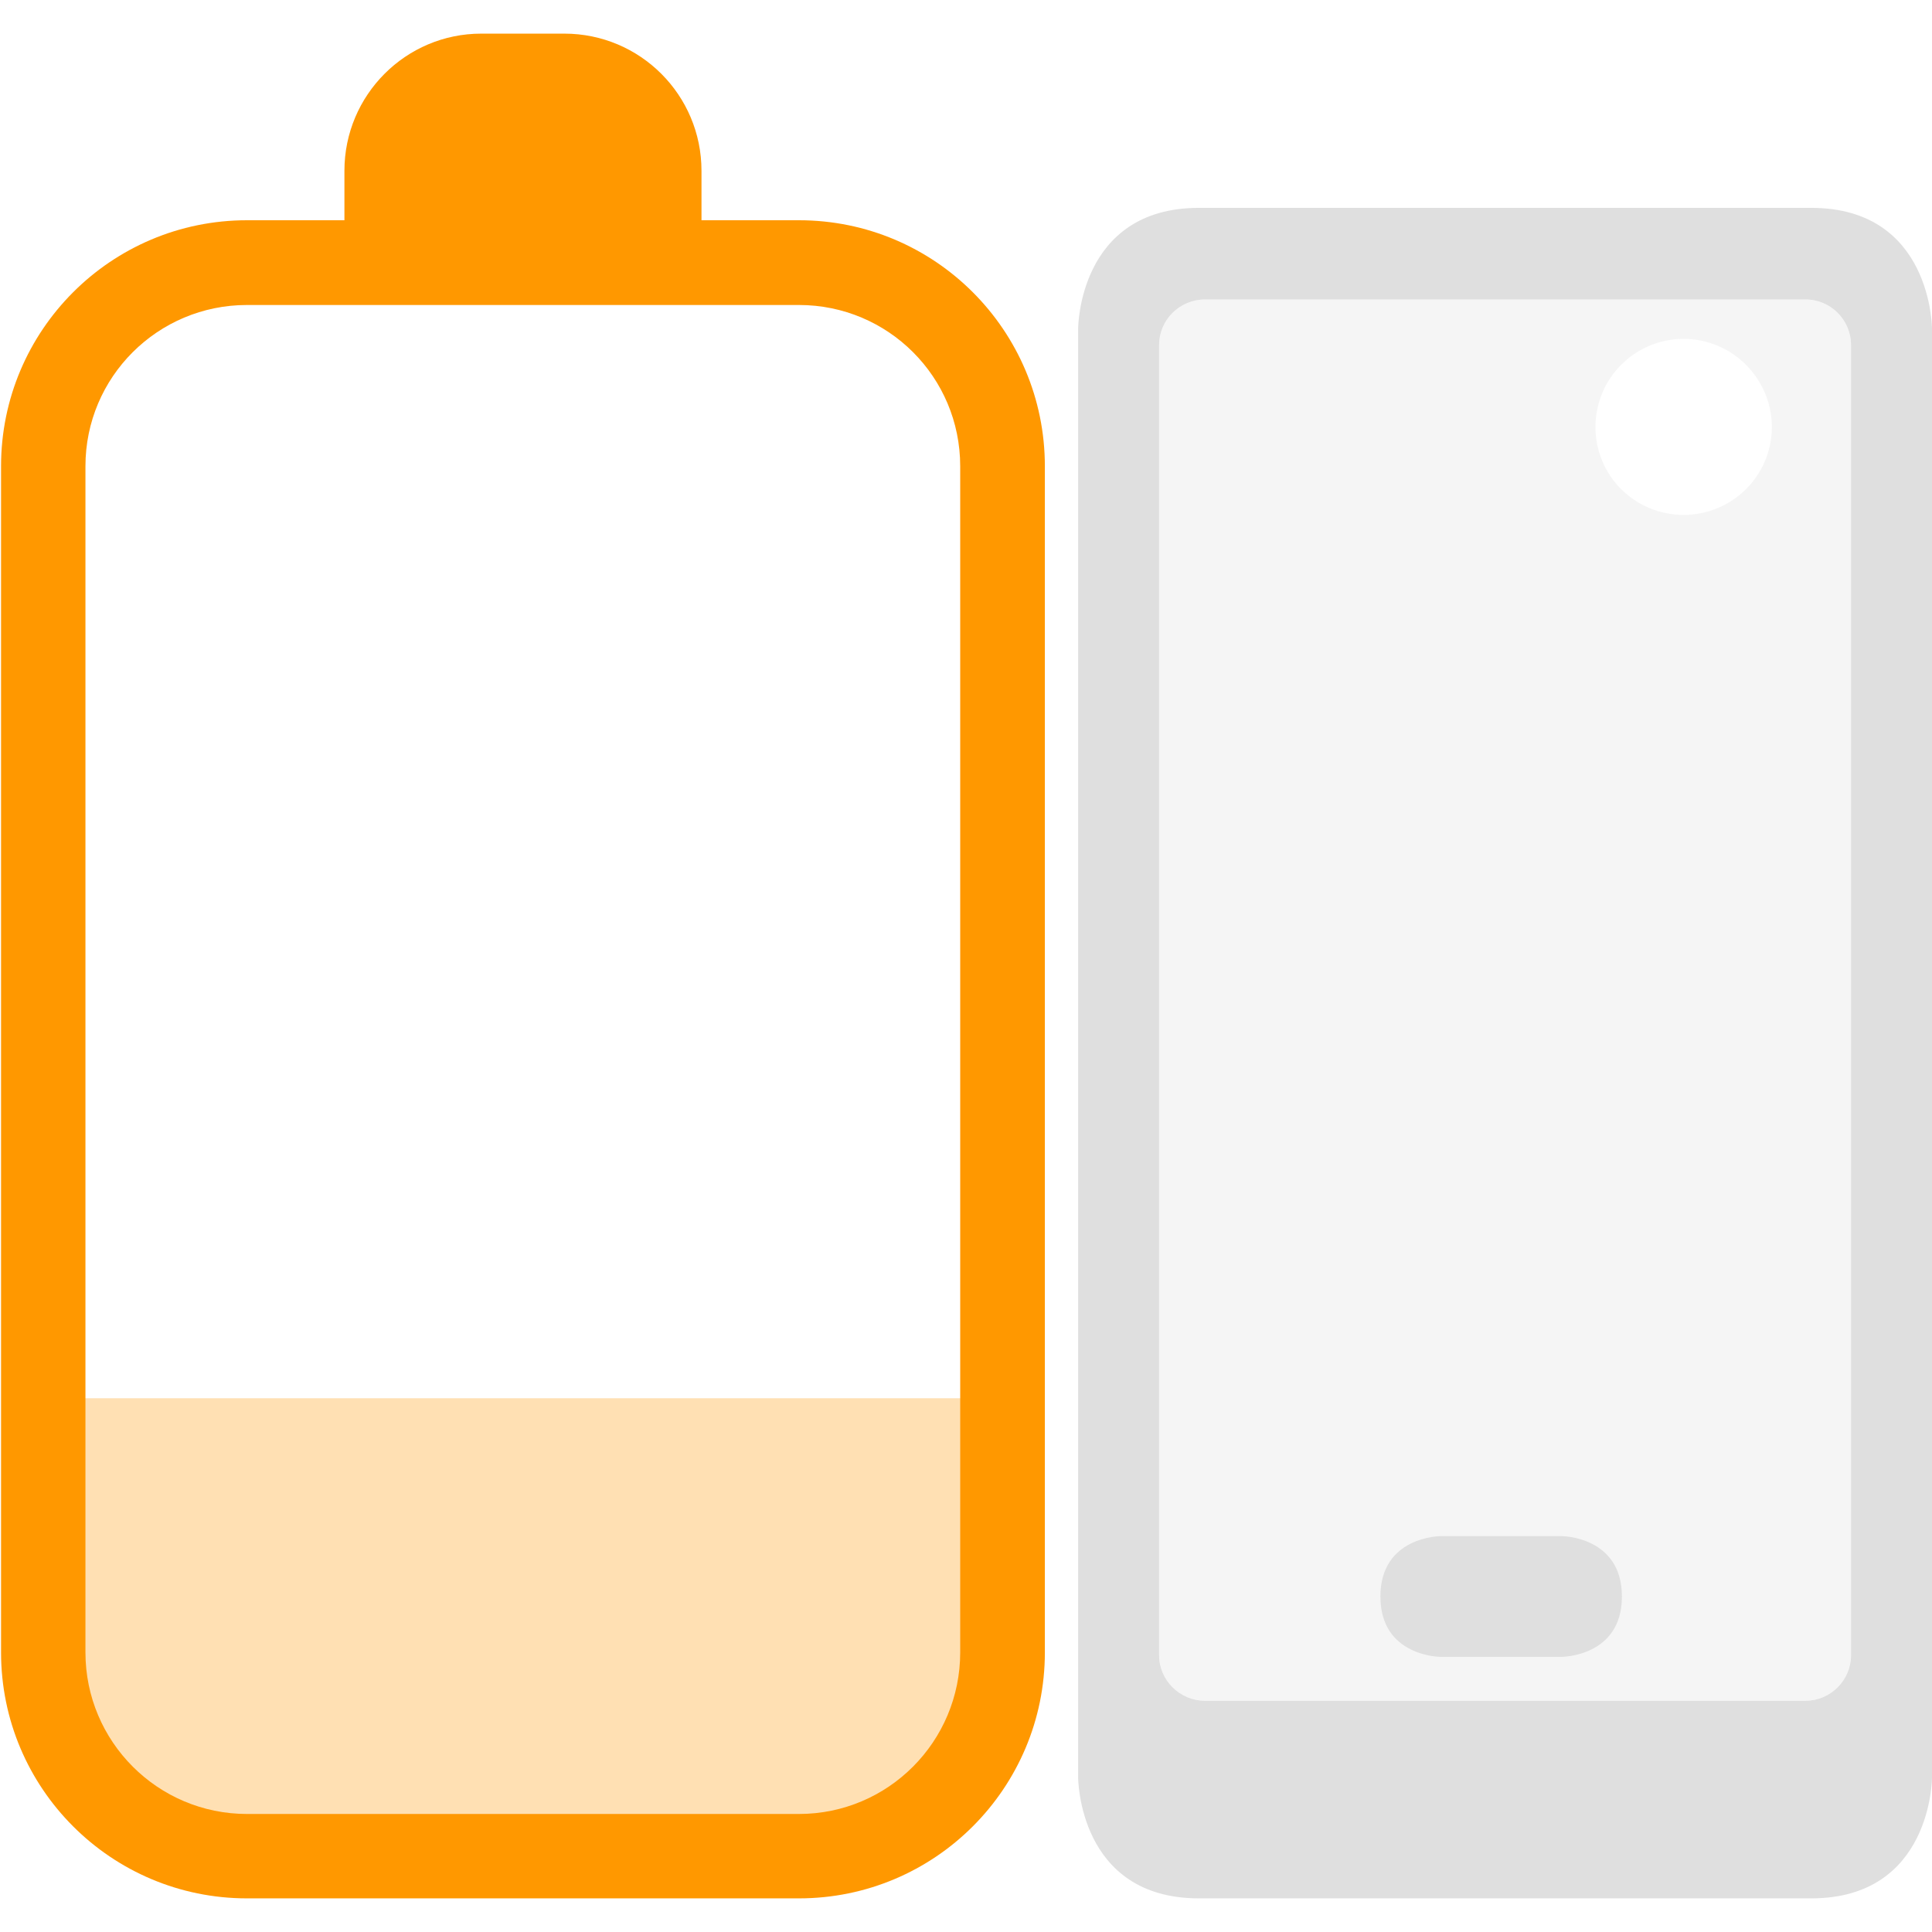 
<svg xmlns="http://www.w3.org/2000/svg" xmlns:xlink="http://www.w3.org/1999/xlink" width="22px" height="22px" viewBox="0 0 22 22" version="1.1">
<defs>
<filter id="alpha" filterUnits="objectBoundingBox" x="0%" y="0%" width="100%" height="100%">
  <feColorMatrix type="matrix" in="SourceGraphic" values="0 0 0 0 1 0 0 0 0 1 0 0 0 0 1 0 0 0 1 0"/>
</filter>
<mask id="mask0">
  <g filter="url(#alpha)">
<rect x="0" y="0" width="22" height="22" style="fill:rgb(0%,0%,0%);fill-opacity:0.3;stroke:none;"/>
  </g>
</mask>
<clipPath id="clip1">
  <rect x="0" y="0" width="22" height="22"/>
</clipPath>
<g id="surface5" clip-path="url(#clip1)">
<path style=" stroke:none;fill-rule:evenodd;fill:rgb(87.451%,87.451%,87.451%);fill-opacity:1;" d="M 13.199 3.93 C 13.199 3.641 13.434 3.41 13.723 3.41 L 20.559 3.41 C 20.844 3.41 21.078 3.641 21.078 3.93 L 21.078 18.848 C 21.078 19.133 20.844 19.367 20.559 19.367 L 13.723 19.367 C 13.434 19.367 13.199 19.133 13.199 18.848 Z M 19.172 3.859 C 19.723 3.859 20.176 4.309 20.176 4.863 C 20.176 5.418 19.723 5.863 19.172 5.863 C 18.617 5.863 18.168 5.418 18.168 4.863 C 18.168 4.309 18.617 3.859 19.172 3.859 Z M 19.172 3.859 "/>
</g>
<mask id="mask1">
  <g filter="url(#alpha)">
<rect x="0" y="0" width="22" height="22" style="fill:rgb(0%,0%,0%);fill-opacity:0.3;stroke:none;"/>
  </g>
</mask>
<clipPath id="clip2">
  <rect x="0" y="0" width="22" height="22"/>
</clipPath>
<g id="surface8" clip-path="url(#clip2)">
<path style=" stroke:none;fill-rule:evenodd;fill:rgb(100%,59.608%,0%);fill-opacity:1;" d="M 0.785 15.922 L 0.785 19.461 C 0.785 20.102 1.398 20.906 2.16 20.906 L 9.68 20.906 C 10.441 20.906 11.055 20.102 11.055 19.461 L 11.055 15.922 Z M 0.785 15.922 "/>
</g>
</defs>
<g id="surface1">
<use xlink:href="#surface5" mask="url(#mask0)"/>
<path style=" stroke:none;fill-rule:evenodd;fill:rgb(87.451%,87.451%,87.451%);fill-opacity:1;" d="M 13.652 2.367 C 12.277 2.367 12.277 3.742 12.277 3.742 L 12.277 20.242 C 12.277 20.242 12.277 21.617 13.652 21.617 L 20.625 21.617 C 22 21.617 22 20.242 22 20.242 L 22 3.742 C 22 3.742 22 2.367 20.625 2.367 Z M 13.199 3.93 L 13.199 18.848 C 13.199 19.133 13.434 19.367 13.723 19.367 L 20.559 19.367 C 20.844 19.367 21.078 19.133 21.078 18.848 L 21.078 3.93 C 21.078 3.641 20.844 3.41 20.559 3.41 L 13.723 3.41 C 13.434 3.41 13.199 3.641 13.199 3.93 Z M 16.406 17.492 L 17.781 17.492 C 17.781 17.492 18.469 17.492 18.469 18.18 C 18.469 18.867 17.781 18.867 17.781 18.867 L 16.406 18.867 C 16.406 18.867 15.719 18.867 15.719 18.18 C 15.719 17.492 16.406 17.492 16.406 17.492 Z M 16.406 17.492 "/>
<use xlink:href="#surface8" mask="url(#mask1)"/>
<path style=" stroke:none;fill-rule:evenodd;fill:rgb(100%,59.608%,0%);fill-opacity:1;" d="M 3.922 2.508 L 3.922 1.945 C 3.922 1.082 4.621 0.383 5.48 0.383 L 6.426 0.383 C 7.289 0.383 7.988 1.082 7.988 1.945 L 7.988 2.508 L 9.098 2.508 C 10.645 2.508 11.898 3.762 11.898 5.309 L 11.898 18.816 C 11.898 20.363 10.645 21.617 9.098 21.617 L 2.812 21.617 C 1.266 21.617 0.012 20.363 0.012 18.816 L 0.012 5.309 C 0.012 3.762 1.266 2.508 2.812 2.508 Z M 2.812 3.473 L 9.098 3.473 C 10.113 3.473 10.934 4.293 10.934 5.309 L 10.934 18.816 C 10.934 19.832 10.113 20.656 9.098 20.656 L 2.812 20.656 C 1.797 20.656 0.973 19.832 0.973 18.816 L 0.973 5.309 C 0.973 4.293 1.797 3.473 2.812 3.473 Z M 2.812 3.473 "/>
</g>
</svg>
